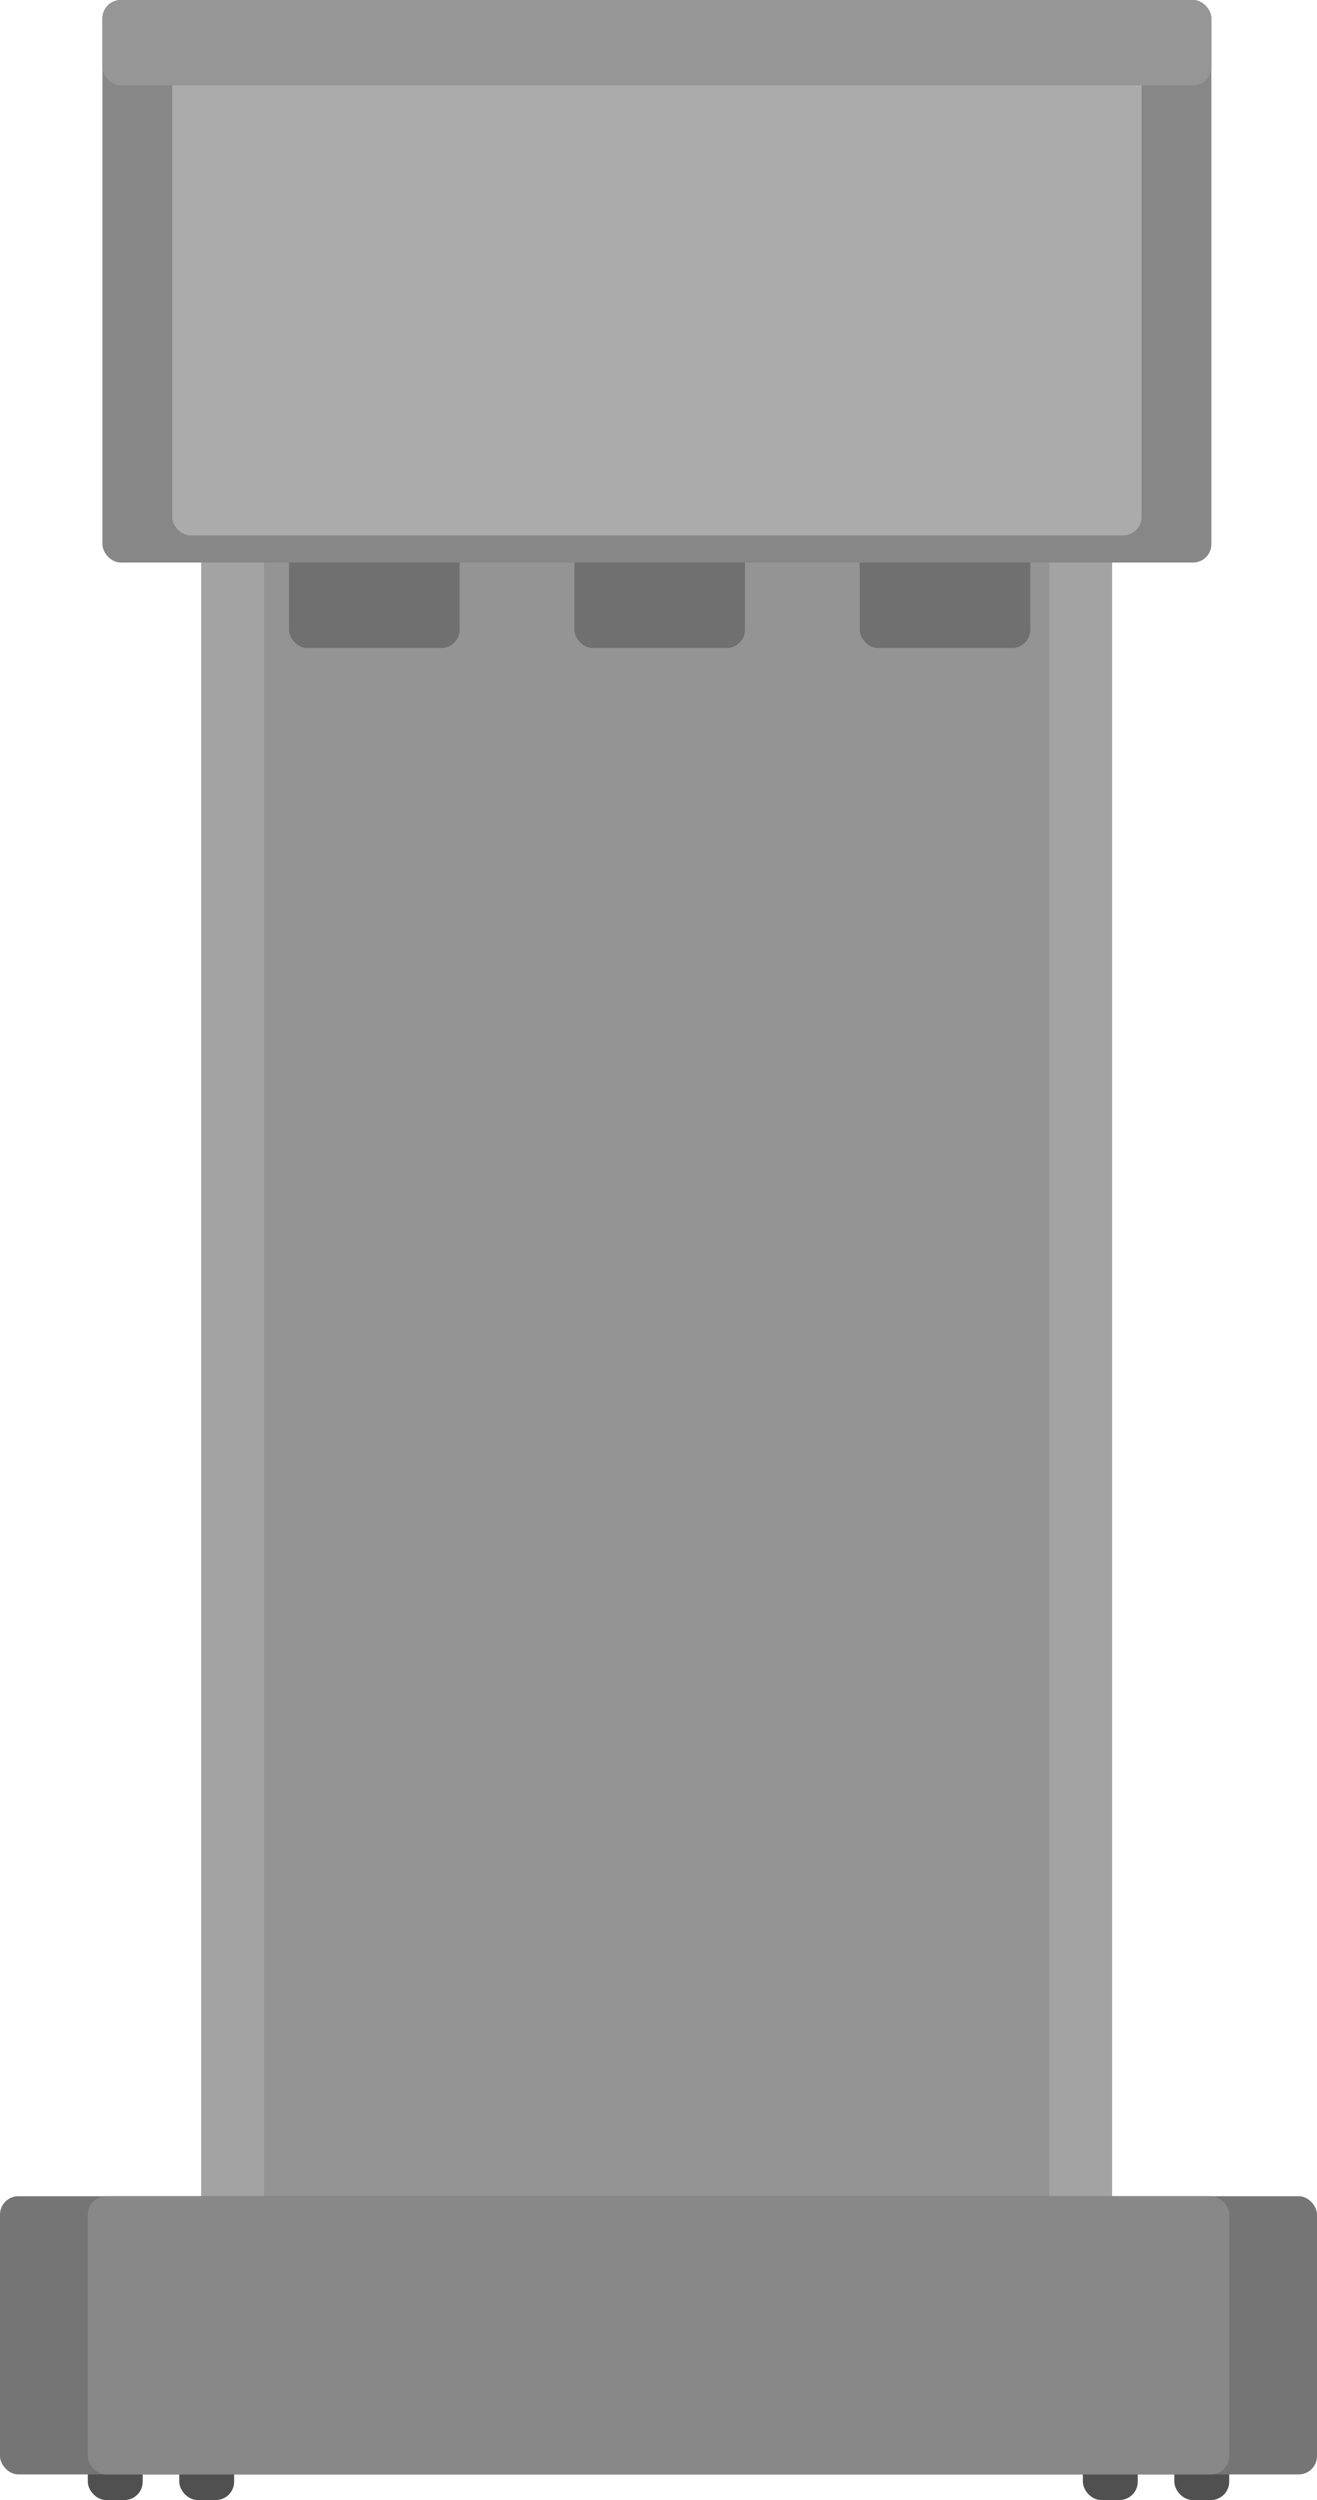 <svg width="360" height="683" viewBox="0 0 360 683" fill="none" xmlns="http://www.w3.org/2000/svg">
<rect x="55" y="88" width="249" height="563.47" rx="5" fill="#A3A3A3"/>
<rect x="72.172" y="127.28" width="214.655" height="506.581" rx="5" fill="#949494"/>
<rect x="24" y="668" width="15" height="15" rx="5" fill="#505050"/>
<rect x="321" y="668" width="15" height="15" rx="5" fill="#505050"/>
<rect x="296" y="668" width="15" height="15" rx="5" fill="#505050"/>
<rect x="49" y="668" width="15" height="15" rx="5" fill="#505050"/>
<rect y="600" width="360" height="76" rx="5" fill="#757575"/>
<rect x="24" y="600" width="312" height="76" rx="5" fill="#888888"/>
<rect x="79" y="141" width="46.635" height="36.036" rx="5" fill="#707070"/>
<rect x="157" y="141" width="46.635" height="36.036" rx="5" fill="#707070"/>
<rect x="235" y="141" width="46.635" height="36.036" rx="5" fill="#707070"/>
<rect x="28" width="303.126" height="153.683" rx="5" fill="#878787"/>
<rect x="47.078" y="16.958" width="264.97" height="129.305" rx="5" fill="#ABABAB"/>
<rect x="28" width="303.126" height="23.317" rx="5" fill="#969696"/>
</svg>
